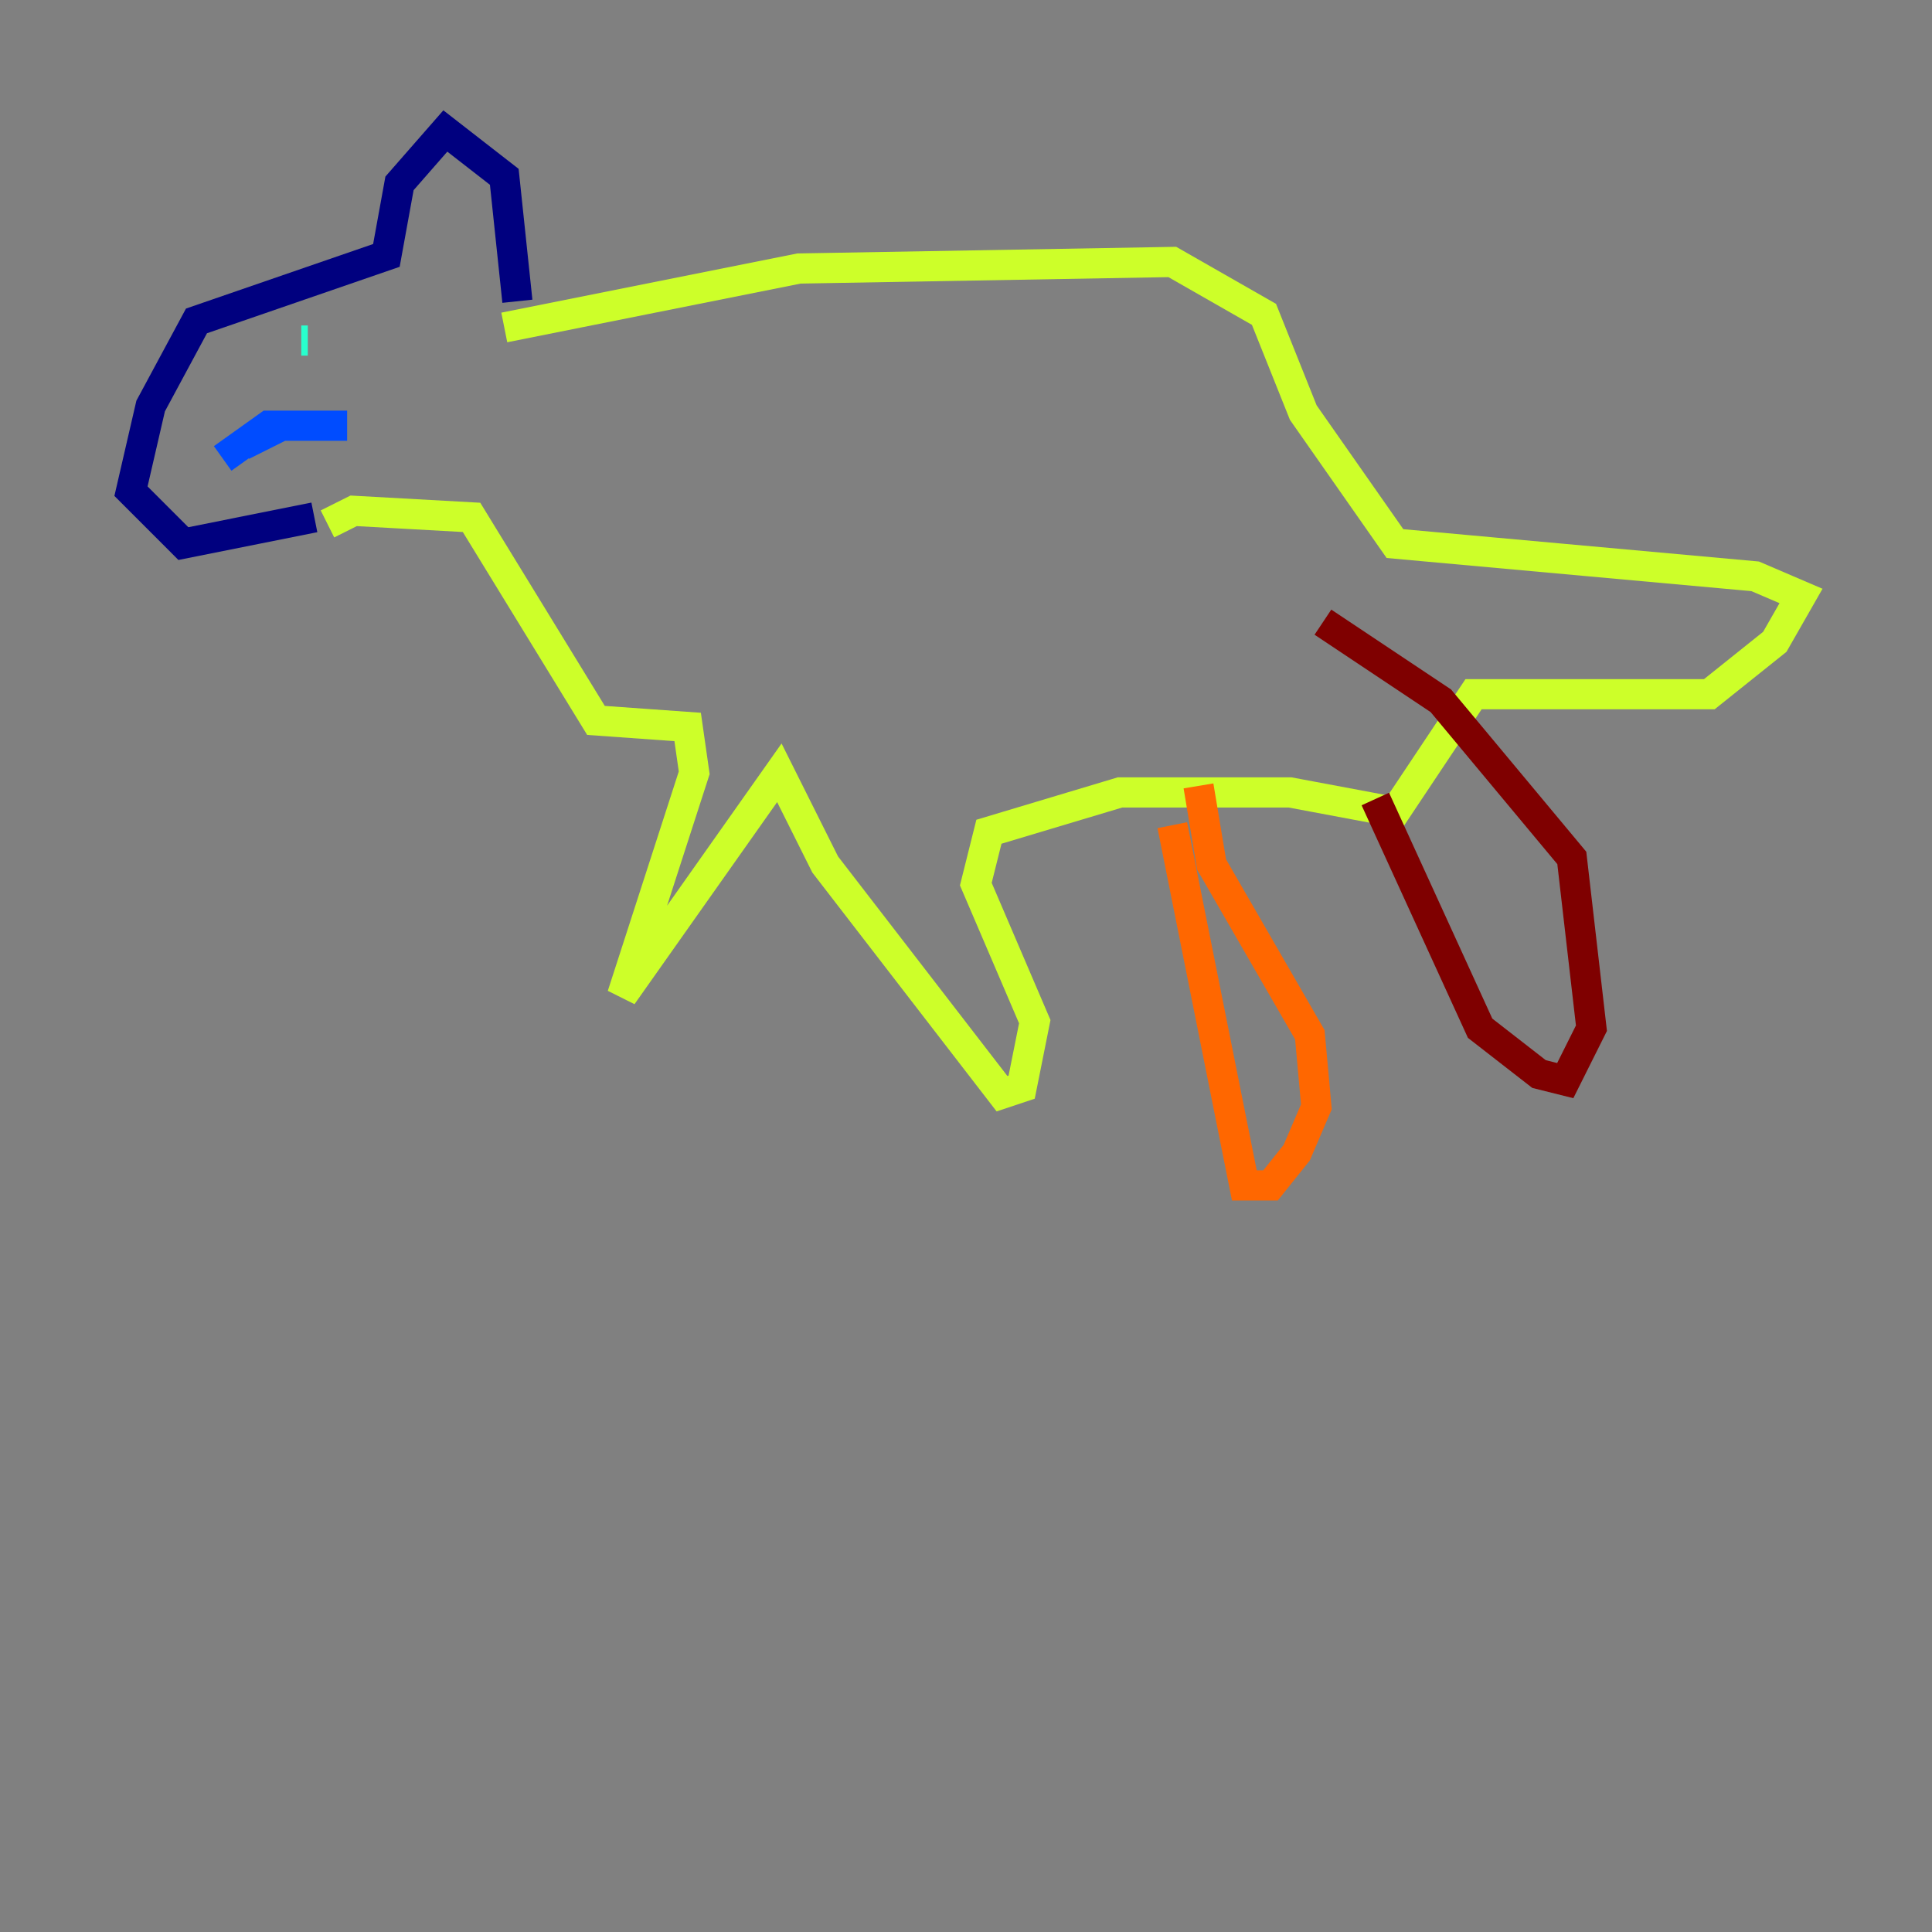 <?xml version="1.0" encoding="utf-8" ?>
<svg baseProfile="tiny" height="128" version="1.2" viewBox="0,0,128,128" width="128" xmlns="http://www.w3.org/2000/svg" xmlns:ev="http://www.w3.org/2001/xml-events" xmlns:xlink="http://www.w3.org/1999/xlink"><rect x="0" y="0" width="128" height="128" fill="#808080" stroke="none"/><defs /><polyline fill="none" points="34.278,19.959 33.41,11.715 29.505,8.678 26.468,12.149 25.6,16.922 13.017,21.261 9.98,26.902 8.678,32.542 12.149,36.014 20.827,34.278" stroke="#00007f" stroke-width="2" /><polyline fill="none" points="14.752,30.373 17.79,28.203 22.997,28.203 18.658,28.203 16.054,29.505" stroke="#004cff" stroke-width="2" /><polyline fill="none" points="19.959,22.563 20.393,22.563" stroke="#29ffcd" stroke-width="2" /><polyline fill="none" points="21.695,34.712 23.43,33.844 31.241,34.278 39.485,47.729 45.559,48.163 45.993,51.2 41.22,65.953 51.634,51.2 54.671,57.275 66.386,72.461 67.688,72.027 68.556,67.688 64.651,58.576 65.519,55.105 74.197,52.502 85.478,52.502 92.42,53.803 97.627,45.993 113.248,45.993 117.586,42.522 119.322,39.485 116.285,38.183 92.42,36.014 86.346,27.336 83.742,20.827 77.668,17.356 52.936,17.79 33.41,21.695" stroke="#cdff29" stroke-width="2" /><polyline fill="none" points="77.668,54.671 82.441,78.536 84.176,78.536 85.912,76.366 87.214,73.329 86.78,68.556 80.271,57.275 79.403,52.068" stroke="#ff6700" stroke-width="2" /><polyline fill="none" points="91.119,52.936 98.061,68.122 101.966,71.159 103.702,71.593 105.437,68.122 104.136,56.841 95.458,46.427 87.647,41.22" stroke="#7f0000" stroke-width="2" /></svg>